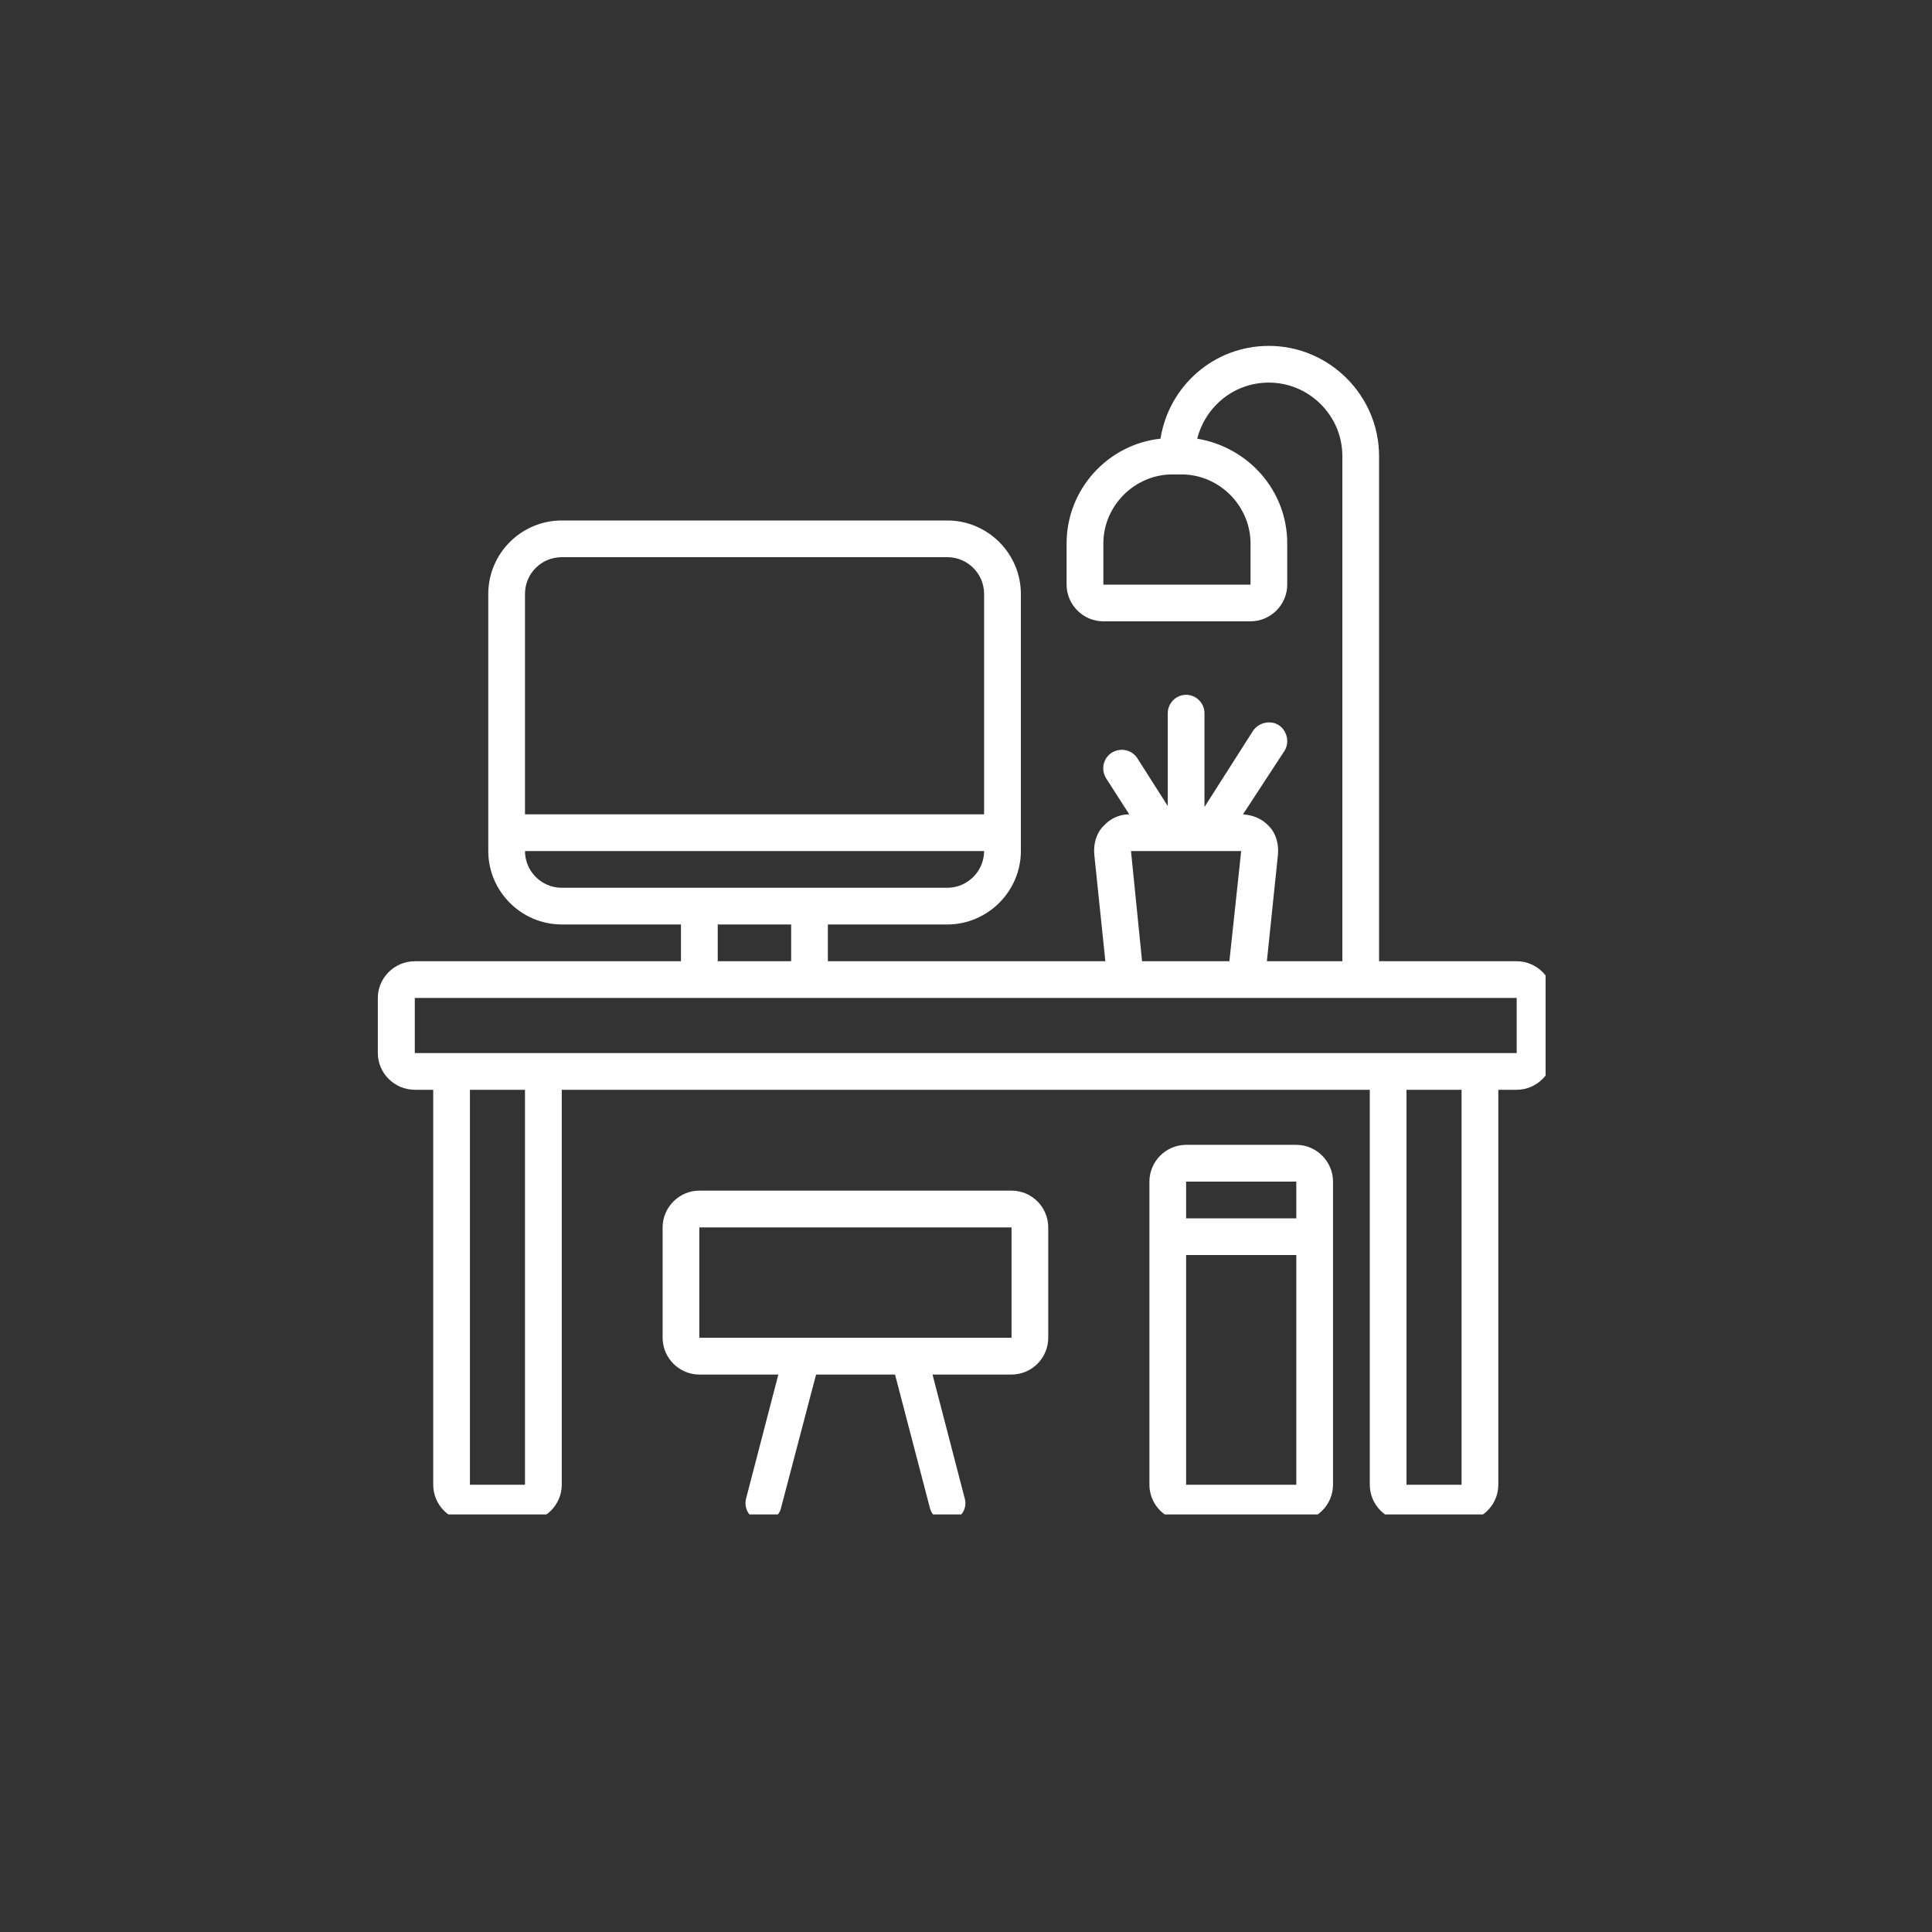 <svg xmlns="http://www.w3.org/2000/svg" xmlns:xlink="http://www.w3.org/1999/xlink" width="40" zoomAndPan="magnify" viewBox="0 0 30 30" height="40" preserveAspectRatio="xMidYMid meet" version="1.0"><rect x="0" y="0" width="30" height="30" fill="#333333" stroke="none"/><defs><clipPath id="799a5614c8"><path d="M 17 17 L 21 17 L 21 23.516 L 17 23.516 Z M 17 17 " clip-rule="nonzero"/></clipPath><clipPath id="8a4ce65b19"><path d="M 5.855 5.371 L 24 5.371 L 24 23.516 L 5.855 23.516 Z M 5.855 5.371 " clip-rule="nonzero"/></clipPath><clipPath id="b0146975db"><path d="M 10 18 L 17 18 L 17 23.516 L 10 23.516 Z M 10 18 " clip-rule="nonzero"/></clipPath></defs><g clip-path="url(#799a5614c8)"><path fill="#ffffff" d="M 20.129 23.625 C 20.441 23.625 20.699 23.367 20.699 23.055 L 20.699 18.348 C 20.699 18.035 20.441 17.777 20.129 17.777 L 18.418 17.777 C 18.105 17.777 17.848 18.035 17.848 18.348 L 17.848 23.055 C 17.848 23.367 18.105 23.625 18.418 23.625 Z M 18.418 18.348 L 20.129 18.348 L 20.129 18.918 L 18.418 18.918 Z M 18.418 19.488 L 20.129 19.488 L 20.129 23.055 L 18.418 23.055 Z M 18.418 19.488 " fill-opacity="1" fill-rule="nonzero"/></g><g clip-path="url(#8a4ce65b19)"><path fill="#ffffff" d="M 23.551 14.926 L 21.414 14.926 L 21.414 7.082 C 21.414 6.141 20.641 5.371 19.703 5.371 C 18.844 5.371 18.148 6 18.02 6.812 C 17.207 6.898 16.562 7.594 16.562 8.438 L 16.562 9.078 C 16.562 9.391 16.82 9.648 17.133 9.648 L 19.418 9.648 C 19.73 9.648 19.988 9.391 19.988 9.078 L 19.988 8.438 C 19.988 7.609 19.375 6.941 18.59 6.812 C 18.719 6.312 19.16 5.941 19.703 5.941 C 20.328 5.941 20.844 6.453 20.844 7.082 L 20.844 14.926 L 19.672 14.926 L 19.844 13.27 C 19.859 13.113 19.816 12.941 19.703 12.828 C 19.602 12.715 19.457 12.656 19.301 12.645 L 19.945 11.66 C 20.027 11.531 19.988 11.348 19.859 11.262 C 19.73 11.176 19.543 11.219 19.457 11.348 L 18.703 12.531 L 18.703 11.074 C 18.703 10.918 18.574 10.789 18.418 10.789 C 18.262 10.789 18.133 10.918 18.133 11.074 L 18.133 12.516 L 17.66 11.773 C 17.578 11.645 17.406 11.602 17.262 11.688 C 17.133 11.773 17.09 11.945 17.176 12.086 L 17.535 12.645 C 17.375 12.645 17.234 12.715 17.133 12.828 C 17.02 12.941 16.977 13.113 16.992 13.27 L 17.164 14.926 L 12.855 14.926 L 12.855 14.355 L 14.711 14.355 C 15.336 14.355 15.852 13.84 15.852 13.215 L 15.852 9.223 C 15.852 8.594 15.336 8.082 14.711 8.082 L 8.723 8.082 C 8.094 8.082 7.582 8.594 7.582 9.223 L 7.582 13.215 C 7.582 13.84 8.094 14.355 8.723 14.355 L 10.574 14.355 L 10.574 14.926 L 6.441 14.926 C 6.125 14.926 5.867 15.184 5.867 15.496 L 5.867 16.352 C 5.867 16.664 6.125 16.922 6.441 16.922 L 6.727 16.922 L 6.727 23.055 C 6.727 23.367 6.98 23.625 7.297 23.625 L 8.152 23.625 C 8.465 23.625 8.723 23.367 8.723 23.055 L 8.723 16.922 L 21.27 16.922 L 21.27 23.055 C 21.27 23.367 21.527 23.625 21.84 23.625 L 22.695 23.625 C 23.008 23.625 23.266 23.367 23.266 23.055 L 23.266 16.922 L 23.551 16.922 C 23.863 16.922 24.121 16.664 24.121 16.352 L 24.121 15.496 C 24.121 15.184 23.863 14.926 23.551 14.926 Z M 19.418 8.438 L 19.418 9.078 L 17.133 9.078 L 17.133 8.438 C 17.133 7.852 17.621 7.367 18.203 7.367 L 18.348 7.367 C 18.93 7.367 19.418 7.852 19.418 8.438 Z M 19.273 13.215 L 19.09 14.926 L 17.734 14.926 L 17.562 13.215 Z M 8.152 9.223 C 8.152 8.906 8.406 8.652 8.723 8.652 L 14.711 8.652 C 15.023 8.652 15.281 8.906 15.281 9.223 L 15.281 12.645 L 8.152 12.645 Z M 8.723 13.785 C 8.406 13.785 8.152 13.527 8.152 13.215 L 15.281 13.215 C 15.281 13.527 15.023 13.785 14.711 13.785 Z M 12.285 14.355 L 12.285 14.926 L 11.145 14.926 L 11.145 14.355 Z M 8.152 23.055 L 7.297 23.055 L 7.297 16.922 L 8.152 16.922 Z M 22.695 23.055 L 21.84 23.055 L 21.84 16.922 L 22.695 16.922 Z M 23.551 16.352 L 6.441 16.352 L 6.441 15.496 L 23.551 15.496 Z M 23.551 16.352 " fill-opacity="1" fill-rule="nonzero"/></g><g clip-path="url(#b0146975db)"><path fill="#ffffff" d="M 15.707 18.488 L 10.859 18.488 C 10.547 18.488 10.289 18.746 10.289 19.059 L 10.289 20.773 C 10.289 21.086 10.547 21.344 10.859 21.344 L 12.086 21.344 L 11.586 23.266 C 11.543 23.426 11.645 23.582 11.785 23.609 C 11.945 23.652 12.102 23.551 12.129 23.41 L 12.672 21.344 L 13.898 21.344 L 14.438 23.41 C 14.469 23.539 14.582 23.625 14.711 23.625 C 14.738 23.625 14.754 23.625 14.781 23.609 C 14.938 23.566 15.023 23.41 14.98 23.266 L 14.48 21.344 L 15.707 21.344 C 16.023 21.344 16.277 21.086 16.277 20.773 L 16.277 19.059 C 16.277 18.746 16.023 18.488 15.707 18.488 Z M 15.707 20.773 L 10.859 20.773 L 10.859 19.059 L 15.707 19.059 Z M 15.707 20.773 " fill-opacity="1" fill-rule="nonzero"/></g></svg>